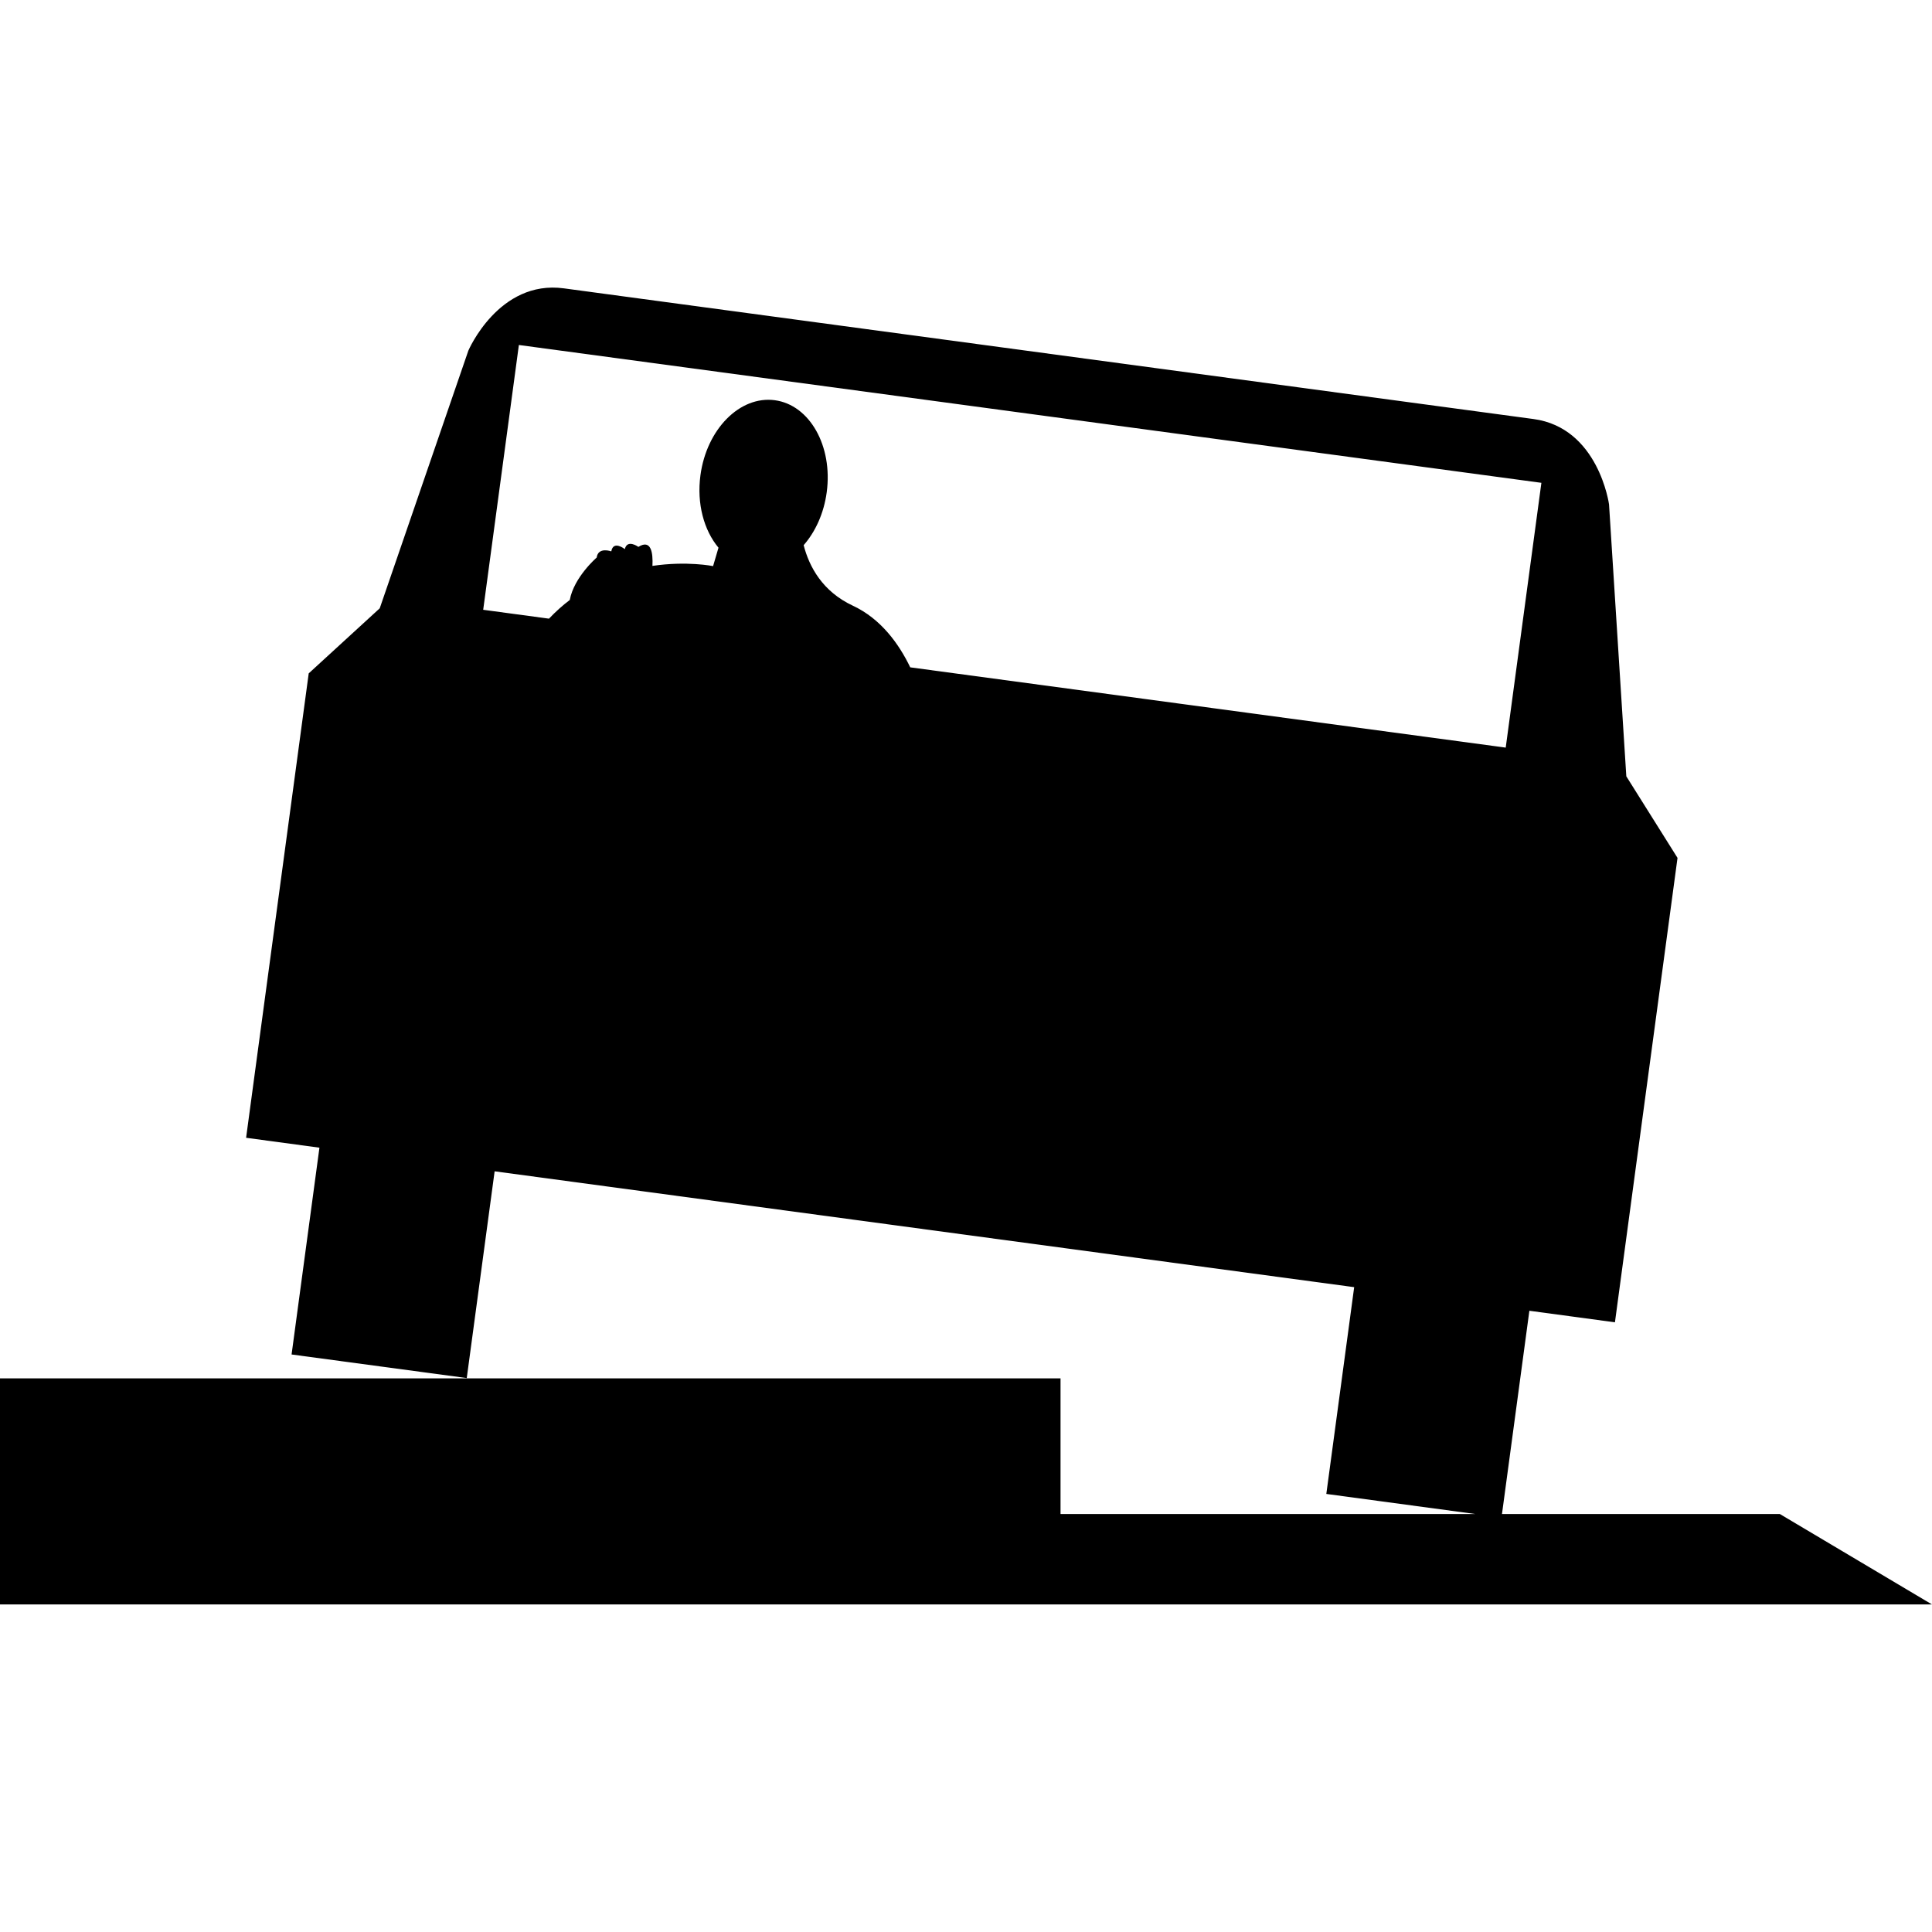 <?xml version="1.0" encoding="utf-8"?>
<svg viewBox="0 0 512 512" xmlns="http://www.w3.org/2000/svg">
  <path d="M 471.69 401.237 L 398.039 401.237 L 405.299 347.364 L 427.976 350.426 L 444.559 227.351 L 430.991 205.735 L 426.409 133.66 C 426.409 133.66 423.649 113.365 406.38 111.045 L 149.432 76.414 C 132.163 74.084 124.119 92.921 124.119 92.921 L 100.634 161.206 L 81.812 178.45 L 65.219 301.525 L 84.654 304.146 L 77.271 358.951 L 123.694 365.202 L 131.082 310.408 L 358.871 341.113 L 351.488 395.907 L 391.04 401.237 L 281.052 401.237 L 281.052 365.284 L 0 365.284 L 0 425.198 L 512 425.198 L 471.69 401.237 Z M 241.224 176.853 C 238.208 170.591 233.426 163.971 226.022 160.52 C 217.958 156.752 214.451 150.198 212.977 144.479 C 216.084 140.926 218.337 136.041 219.09 130.45 C 220.739 118.229 214.584 107.308 205.343 106.064 C 196.096 104.814 187.269 113.718 185.626 125.939 C 184.602 133.507 186.573 140.562 190.408 145.145 L 188.974 150.024 C 188.974 150.024 182.067 148.611 172.902 149.968 C 173.082 146.476 172.559 142.82 169.175 144.93 C 169.175 144.93 166.226 142.779 165.586 145.523 C 165.586 145.523 162.534 143.081 161.997 146.117 C 161.997 146.117 158.515 144.837 158.126 147.761 C 158.126 147.761 152.131 152.917 150.994 158.999 C 149.105 160.433 147.261 162.076 145.485 163.95 L 128.051 161.6 L 137.508 91.426 L 408.484 127.952 L 399.032 198.126 L 241.224 176.853 Z"/>
</svg>
